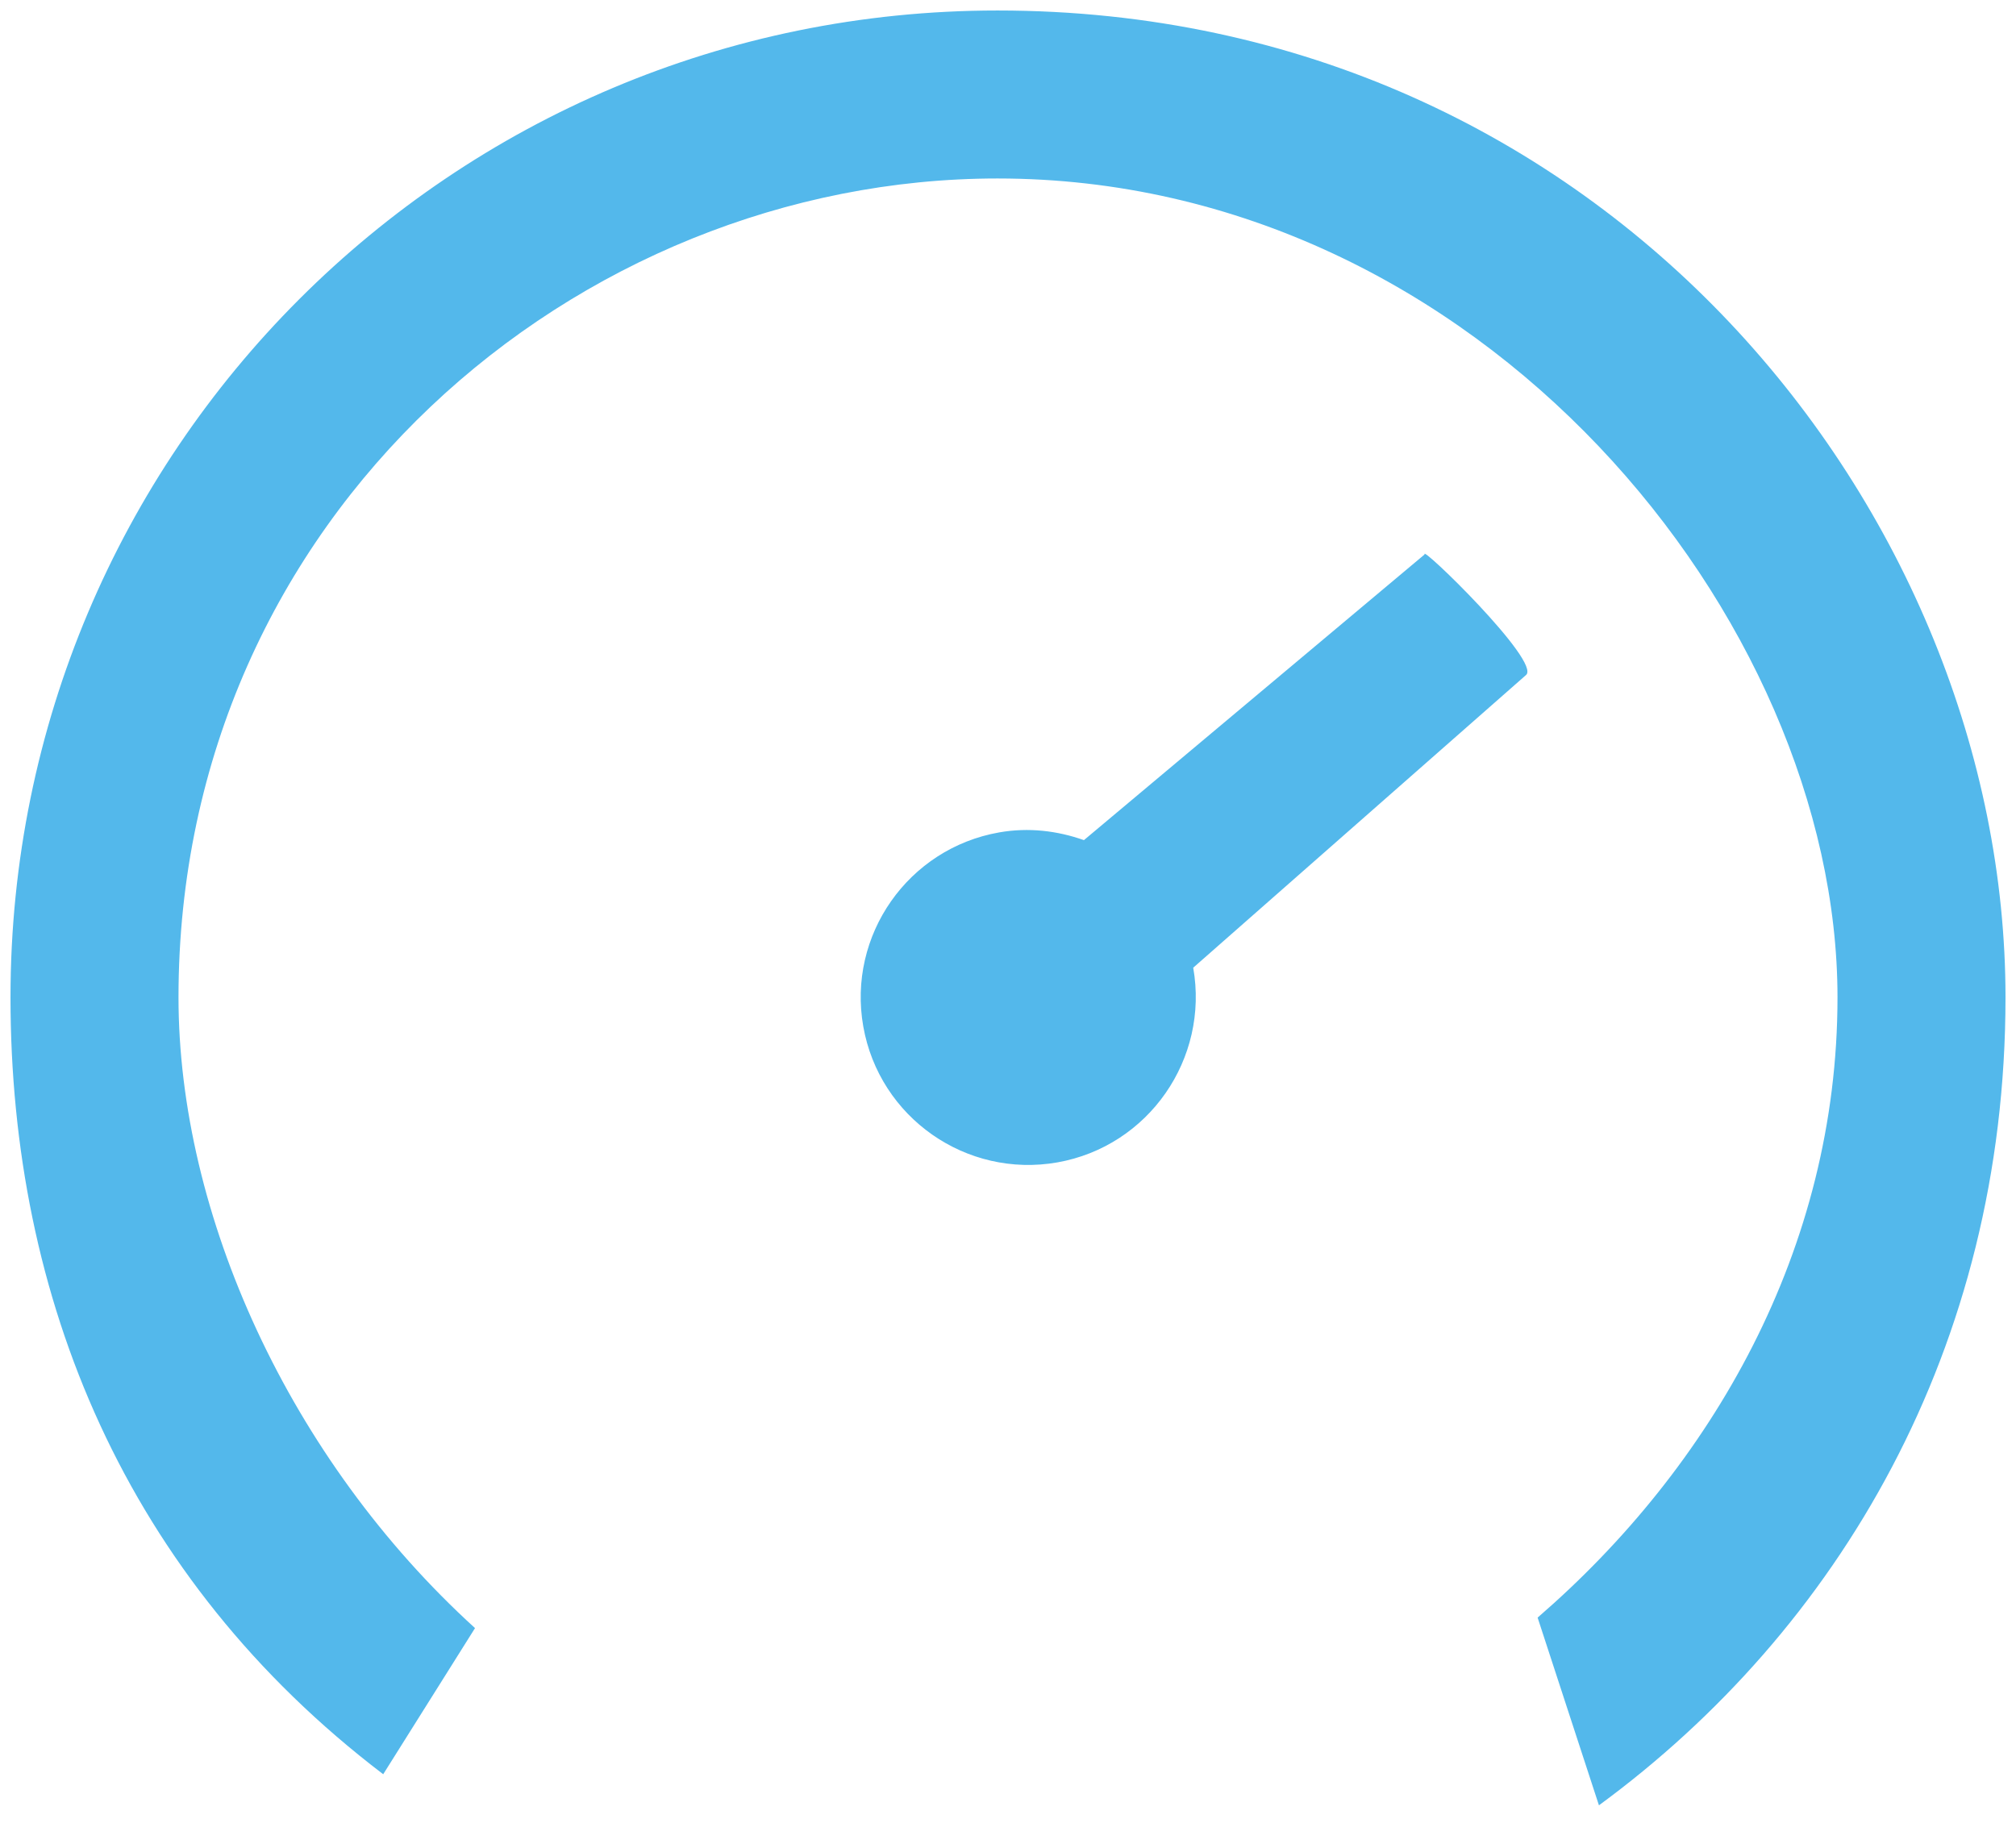 <?xml version="1.0" standalone="no"?>
<!-- Generator: Adobe Fireworks 10, Export SVG Extension by Aaron Beall (http://fireworks.abeall.com) . Version: 0.6.1  -->
<!DOCTYPE svg PUBLIC "-//W3C//DTD SVG 1.1//EN" "http://www.w3.org/Graphics/SVG/1.1/DTD/svg11.dtd">
<svg id="Untitled-Page%201" viewBox="0 0 24 22" style="background-color:#ffffff00" version="1.1"
	xmlns="http://www.w3.org/2000/svg" xmlns:xlink="http://www.w3.org/1999/xlink" xml:space="preserve"
	x="0px" y="0px" width="24px" height="22px"
>
	<g id="Layer%201">
		<path d="M 11.895 9.911 C 10.81 10.102 10.086 11.137 10.277 12.221 C 10.468 13.306 11.503 14.031 12.588 13.84 C 13.674 13.648 14.396 12.607 14.205 11.522 L 18.166 8.038 C 18.357 7.886 16.902 6.474 16.96 6.601 L 12.904 10.003 C 12.59 9.892 12.247 9.849 11.895 9.911 ZM 23.875 11.875 C 23.875 6.125 19.125 0.125 11.875 0.125 C 5.375 0.125 0.125 5.375 0.125 11.875 C 0.125 15.457 1.492 18.787 4.562 21.125 L 5.655 19.385 C 3.443 17.372 2.125 14.459 2.125 11.875 C 2.125 6.125 6.875 2.125 11.875 2.125 C 17.625 2.125 21.875 7.375 21.875 11.875 C 21.875 14.877 20.378 17.467 18.305 19.26 L 19.035 21.495 C 21.878 19.409 23.875 16.059 23.875 11.875 Z" fill="#53b8eb"/>
	</g>
</svg>